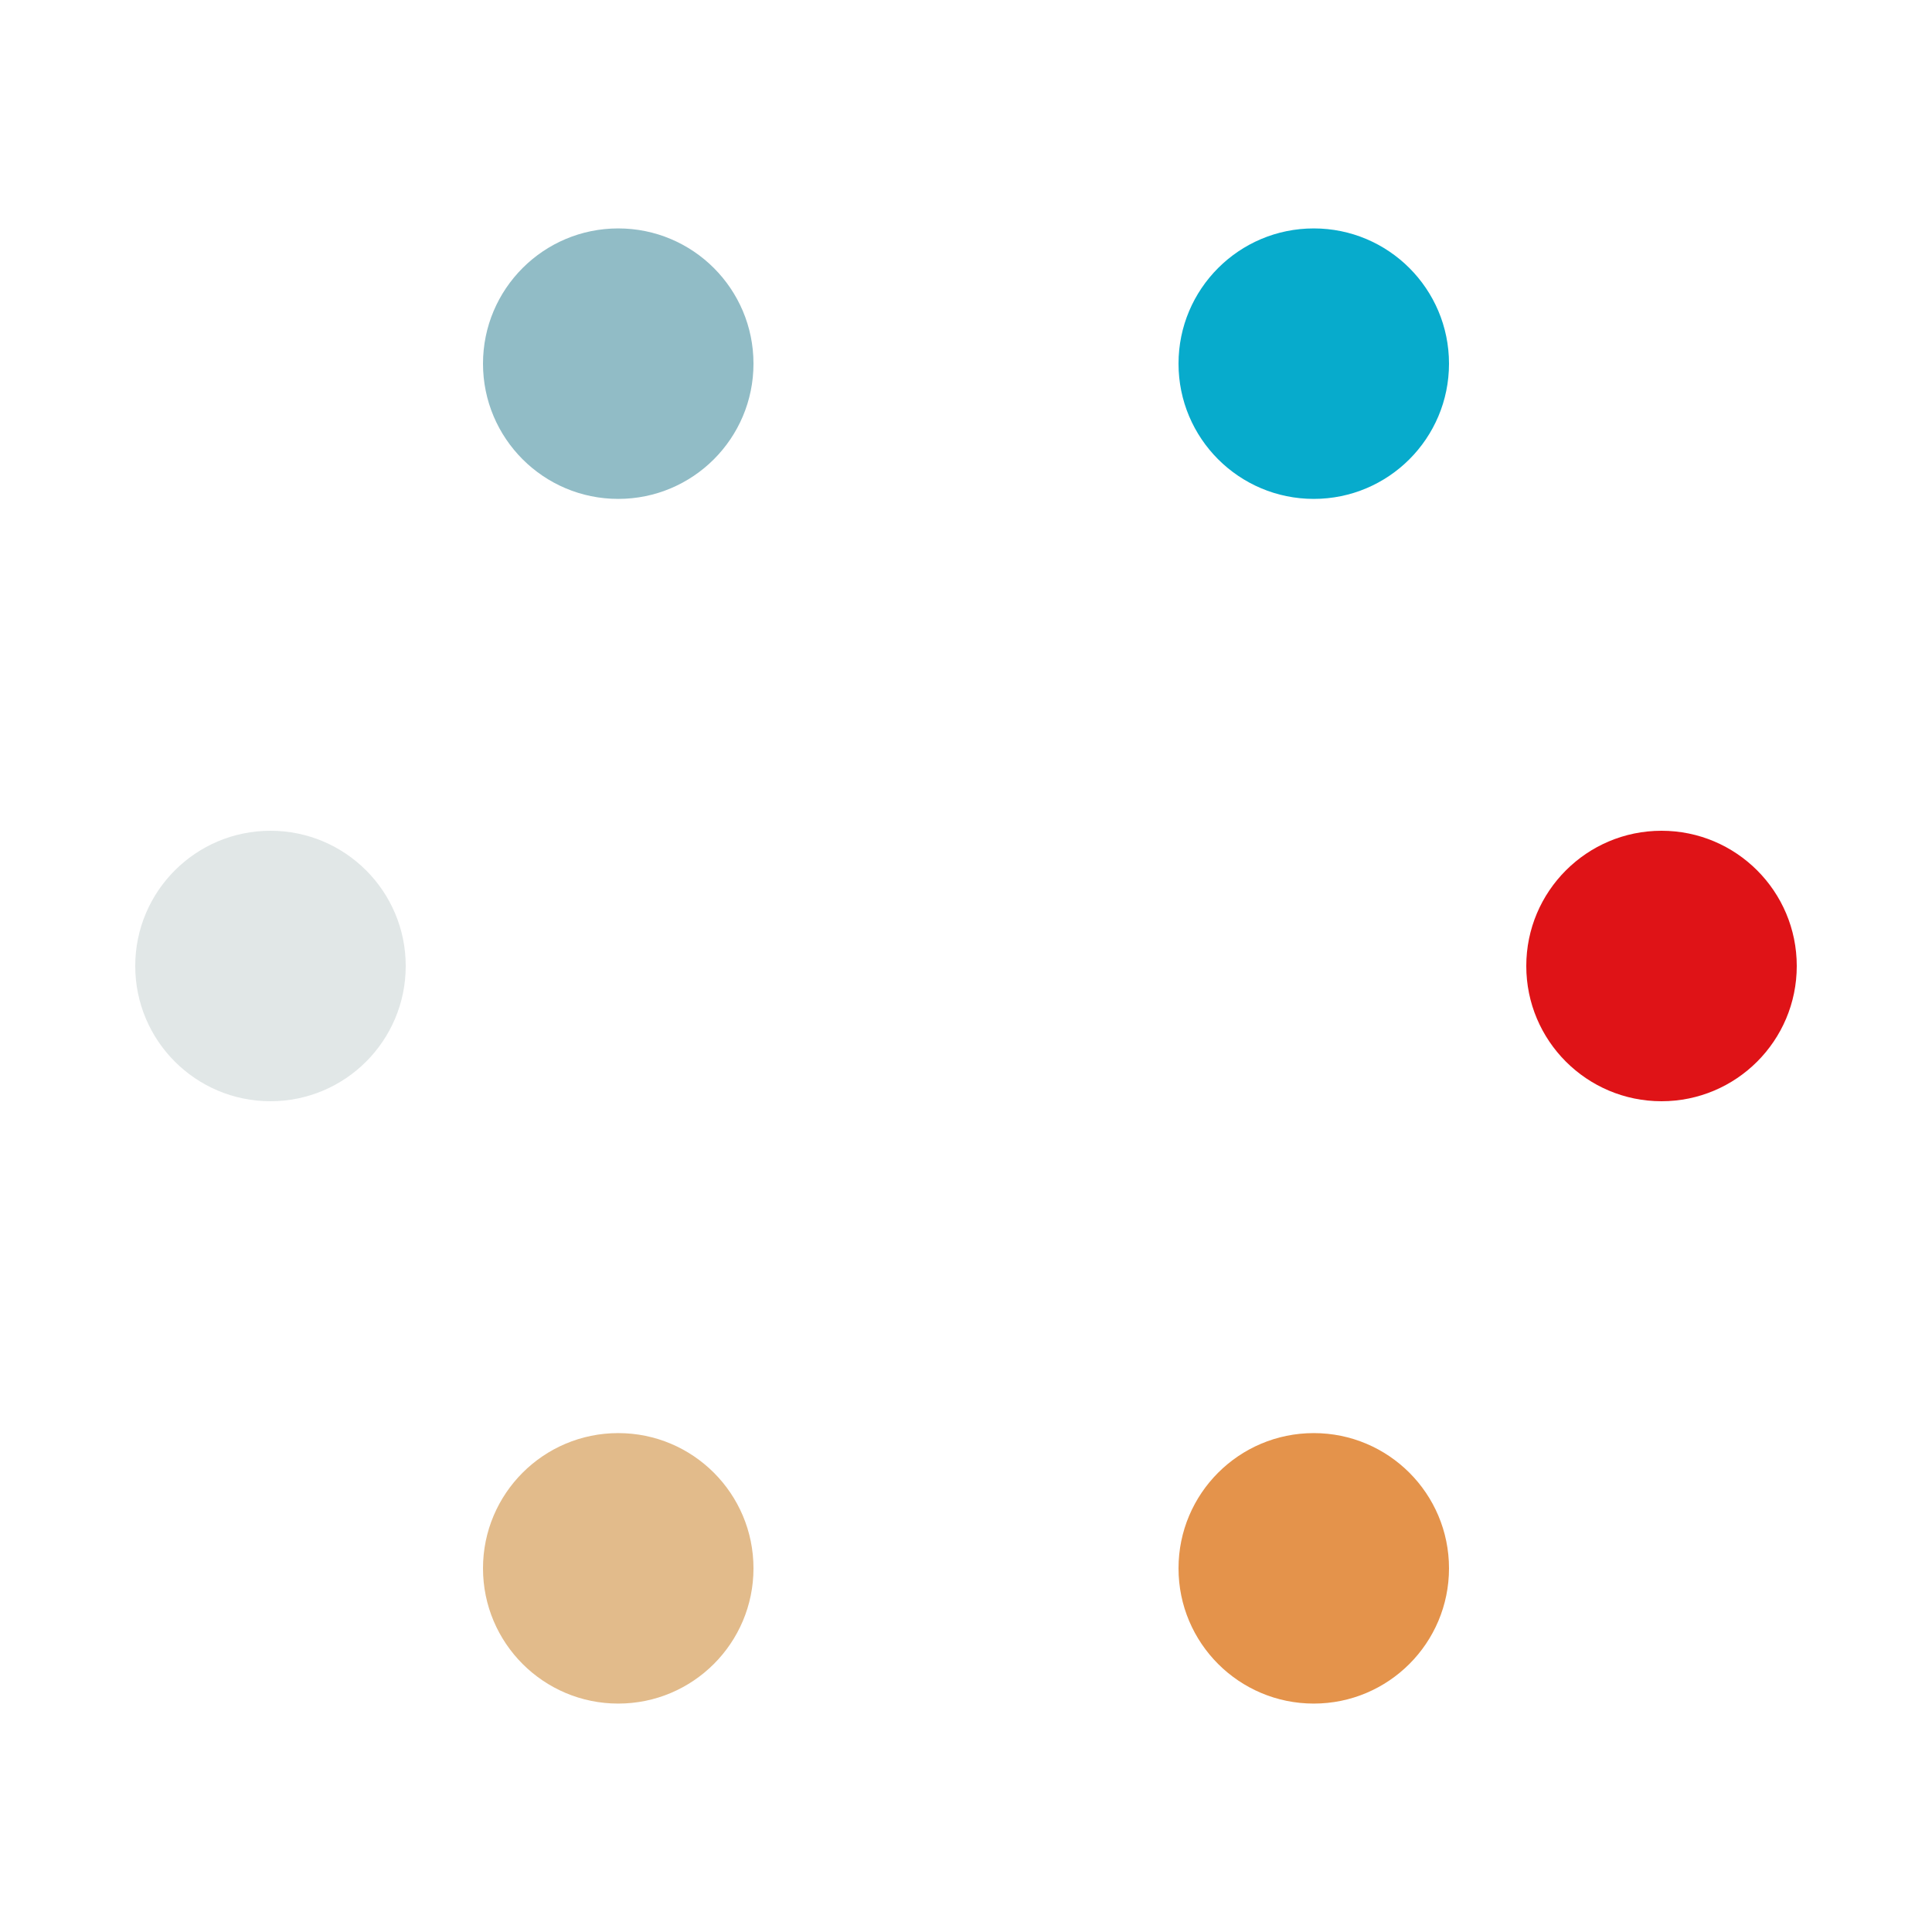 <svg xmlns="http://www.w3.org/2000/svg" xmlns:xlink="http://www.w3.org/1999/xlink" style="margin: auto; background: rgba(241, 242, 243, 0); display: block; shape-rendering: auto;" width="200px" height="200px" viewBox="0 0 100 100" preserveAspectRatio="xMidYMid">
<circle cx="86" cy="50" r="7" fill="#df1317">
  <animate attributeName="cx" values="86;68" keyTimes="0;1" dur="1s" repeatCount="indefinite"></animate>
  <animate attributeName="cy" values="50;81.177" keyTimes="0;1" dur="1s" repeatCount="indefinite"></animate>
  <animate attributeName="fill" values="#df1317;#e4934b" keyTimes="0;1" dur="1s" repeatCount="indefinite"></animate>
</circle><circle cx="68" cy="81.177" r="7" fill="#e4934b">
  <animate attributeName="cx" values="68;32" keyTimes="0;1" dur="1s" repeatCount="indefinite"></animate>
  <animate attributeName="cy" values="81.177;81.177" keyTimes="0;1" dur="1s" repeatCount="indefinite"></animate>
  <animate attributeName="fill" values="#e4934b;#e2bb8b" keyTimes="0;1" dur="1s" repeatCount="indefinite"></animate>
</circle><circle cx="32" cy="81.177" r="7" fill="#e2bb8b">
  <animate attributeName="cx" values="32;14" keyTimes="0;1" dur="1s" repeatCount="indefinite"></animate>
  <animate attributeName="cy" values="81.177;50" keyTimes="0;1" dur="1s" repeatCount="indefinite"></animate>
  <animate attributeName="fill" values="#e2bb8b;#e1e7e7" keyTimes="0;1" dur="1s" repeatCount="indefinite"></animate>
</circle><circle cx="14" cy="50" r="7" fill="#e1e7e7">
  <animate attributeName="cx" values="14;32" keyTimes="0;1" dur="1s" repeatCount="indefinite"></animate>
  <animate attributeName="cy" values="50;18.823" keyTimes="0;1" dur="1s" repeatCount="indefinite"></animate>
  <animate attributeName="fill" values="#e1e7e7;#91bcc6" keyTimes="0;1" dur="1s" repeatCount="indefinite"></animate>
</circle><circle cx="32" cy="18.823" r="7" fill="#91bcc6">
  <animate attributeName="cx" values="32;68" keyTimes="0;1" dur="1s" repeatCount="indefinite"></animate>
  <animate attributeName="cy" values="18.823;18.823" keyTimes="0;1" dur="1s" repeatCount="indefinite"></animate>
  <animate attributeName="fill" values="#91bcc6;#07abcc" keyTimes="0;1" dur="1s" repeatCount="indefinite"></animate>
</circle><circle cx="68" cy="18.823" r="7" fill="#07abcc">
  <animate attributeName="cx" values="68;86" keyTimes="0;1" dur="1s" repeatCount="indefinite"></animate>
  <animate attributeName="cy" values="18.823;50" keyTimes="0;1" dur="1s" repeatCount="indefinite"></animate>
  <animate attributeName="fill" values="#07abcc;#df1317" keyTimes="0;1" dur="1s" repeatCount="indefinite"></animate>
</circle></svg>